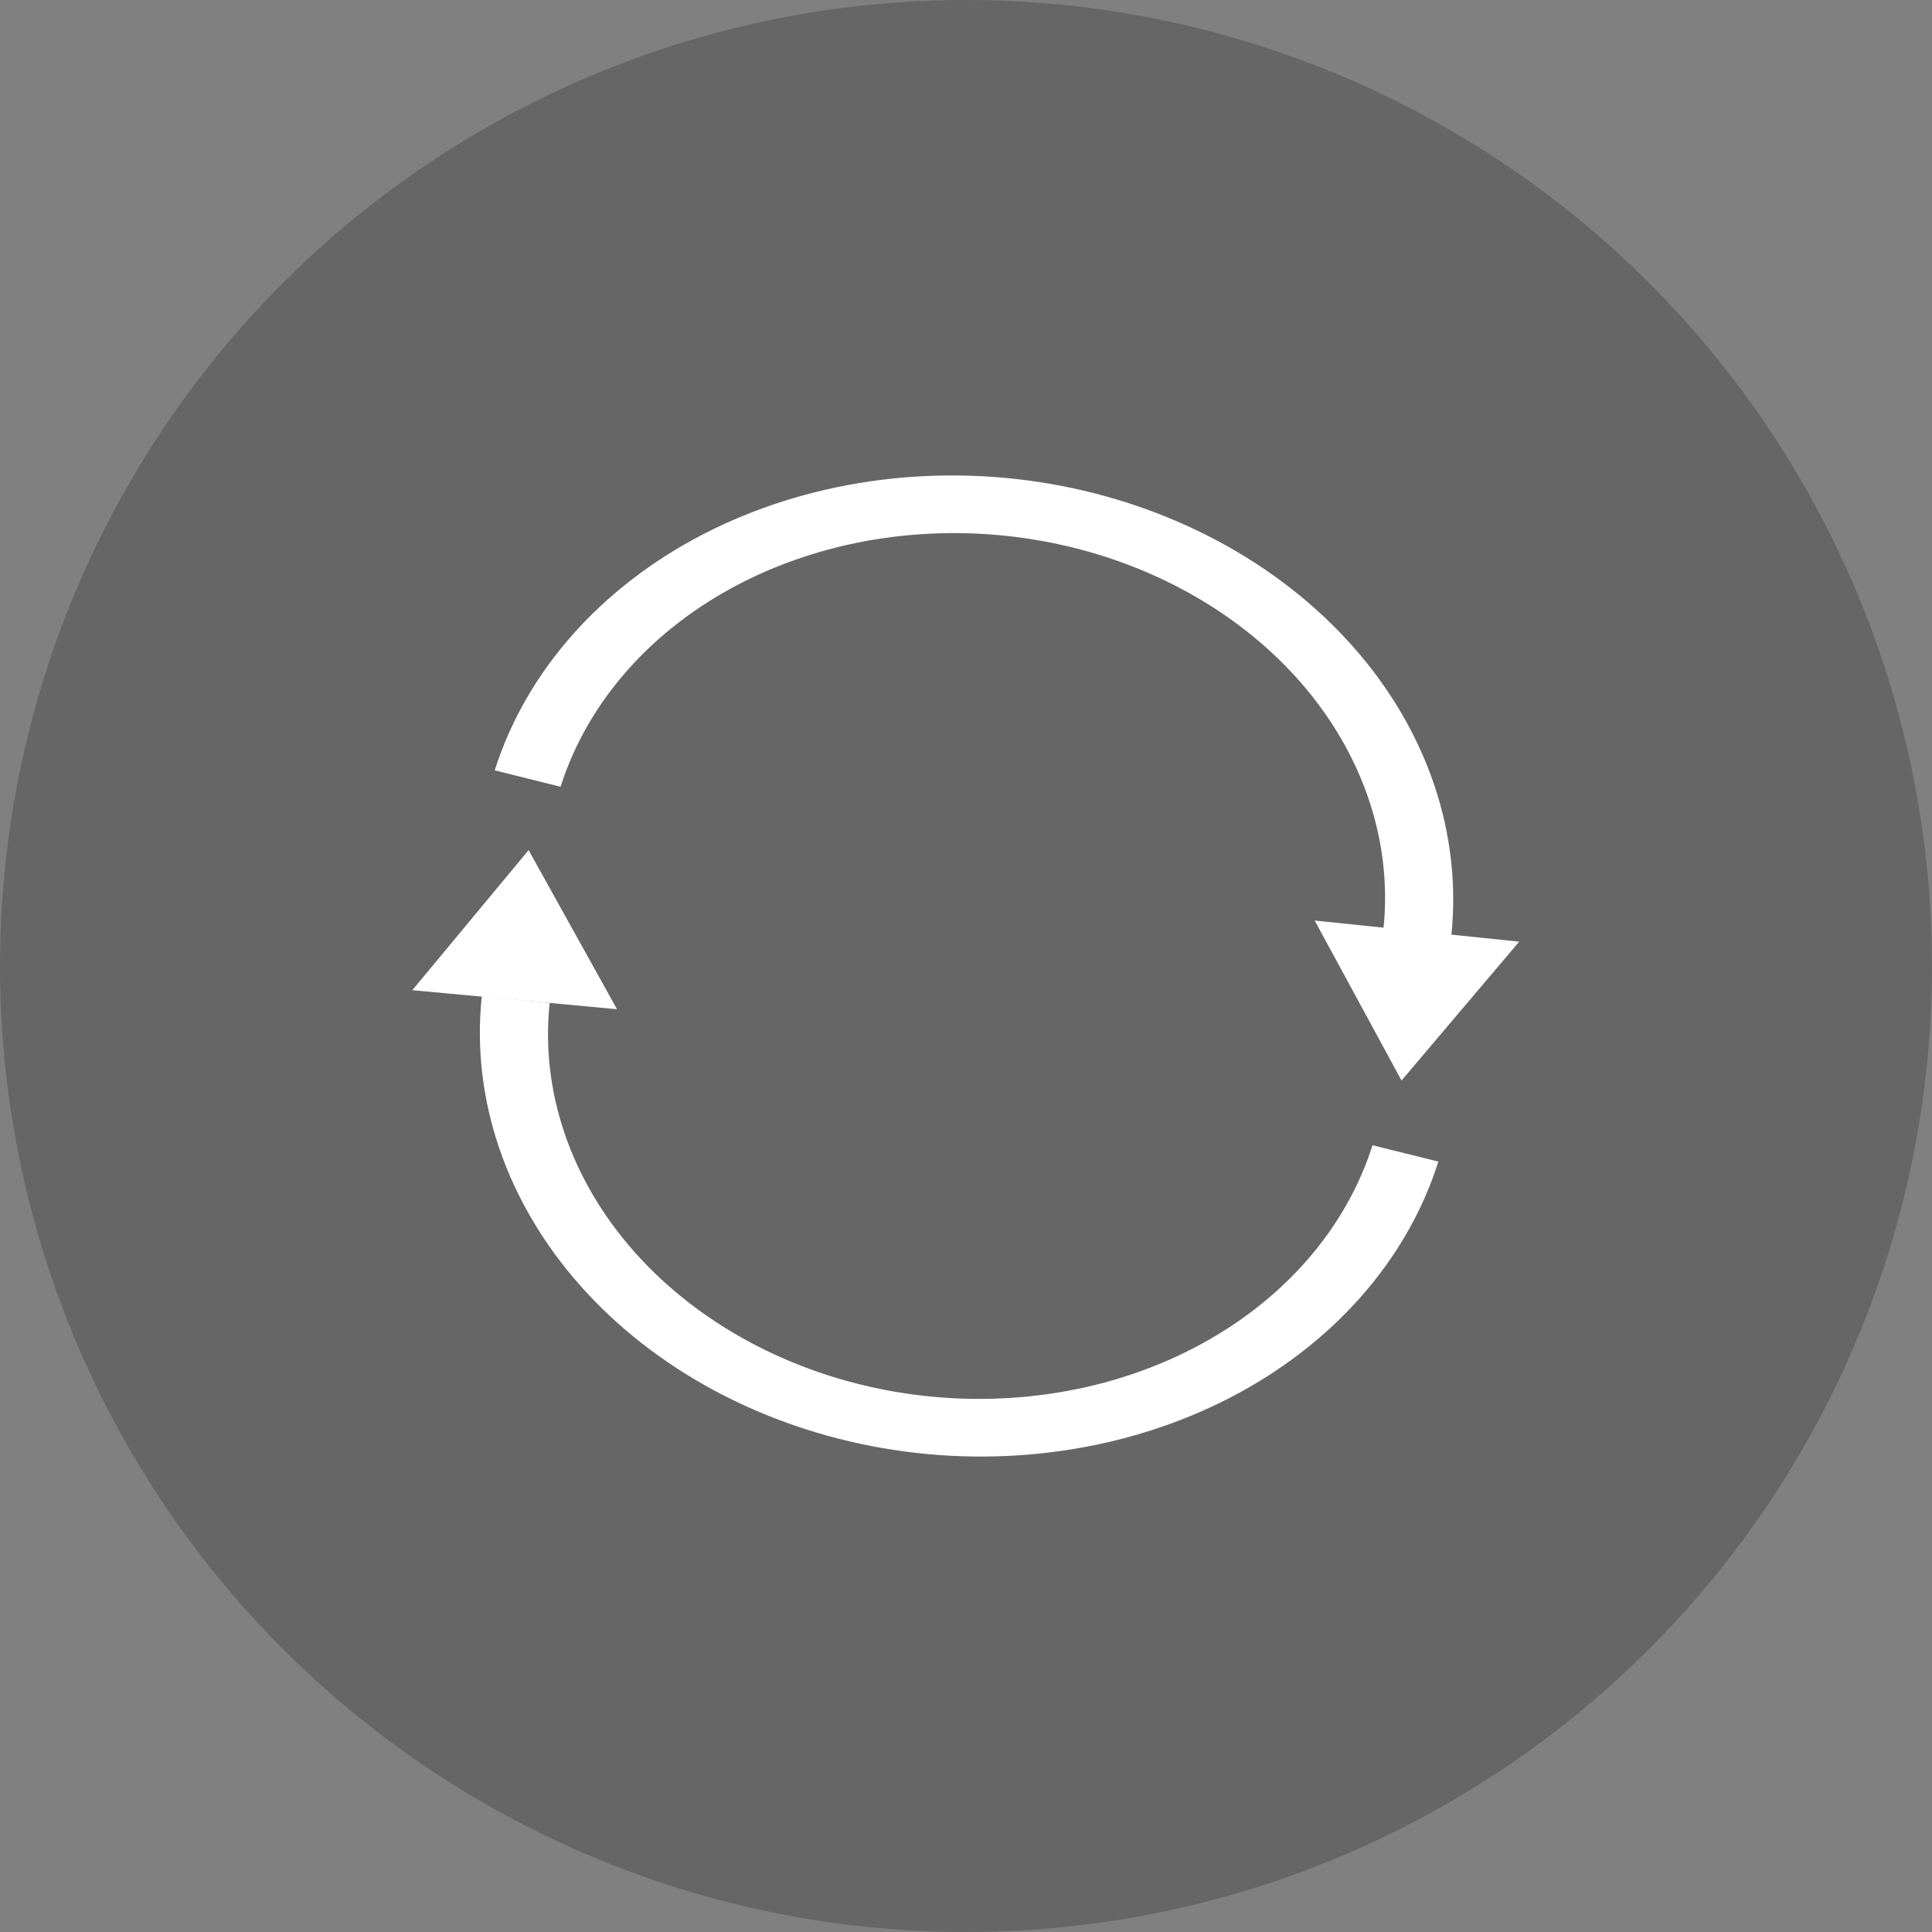 <svg width="48" height="48" viewBox="0 0 48 48" fill="none" xmlns="http://www.w3.org/2000/svg">
<rect x="0" y="0" width="48" height="48" fill="#808080" stroke="none"/>
<circle cx="24" cy="24" r="24" fill="black" fill-opacity="0.2"/>
<path d="M35.736 28.86C34.955 31.319 33.103 33.414 30.547 34.732C27.99 36.049 24.915 36.494 21.929 35.978C18.943 35.461 16.263 34.021 14.419 31.943C12.575 29.864 11.701 27.298 11.97 24.751L13.656 24.918C13.425 27.108 14.177 29.316 15.763 31.104C17.35 32.892 19.655 34.131 22.223 34.575C24.792 35.019 27.437 34.637 29.636 33.503C31.835 32.37 33.428 30.567 34.1 28.453L35.736 28.86Z" fill="white"/>
<path d="M13.133 21.121L15.33 25.074L10.244 24.601L13.133 21.121Z" fill="white"/>
<path d="M12.291 19.139C13.072 16.681 14.924 14.586 17.48 13.268C20.037 11.951 23.112 11.506 26.098 12.022C29.084 12.539 31.764 13.979 33.608 16.057C35.452 18.136 36.326 20.702 36.057 23.249L34.371 23.082C34.602 20.892 33.85 18.684 32.264 16.896C30.677 15.108 28.372 13.869 25.804 13.425C23.235 12.981 20.59 13.363 18.391 14.497C16.192 15.63 14.599 17.433 13.927 19.547L12.291 19.139Z" fill="white"/>
<path d="M34.821 26.845L32.663 22.871L37.744 23.395L34.821 26.845Z" fill="white"/>
</svg>
